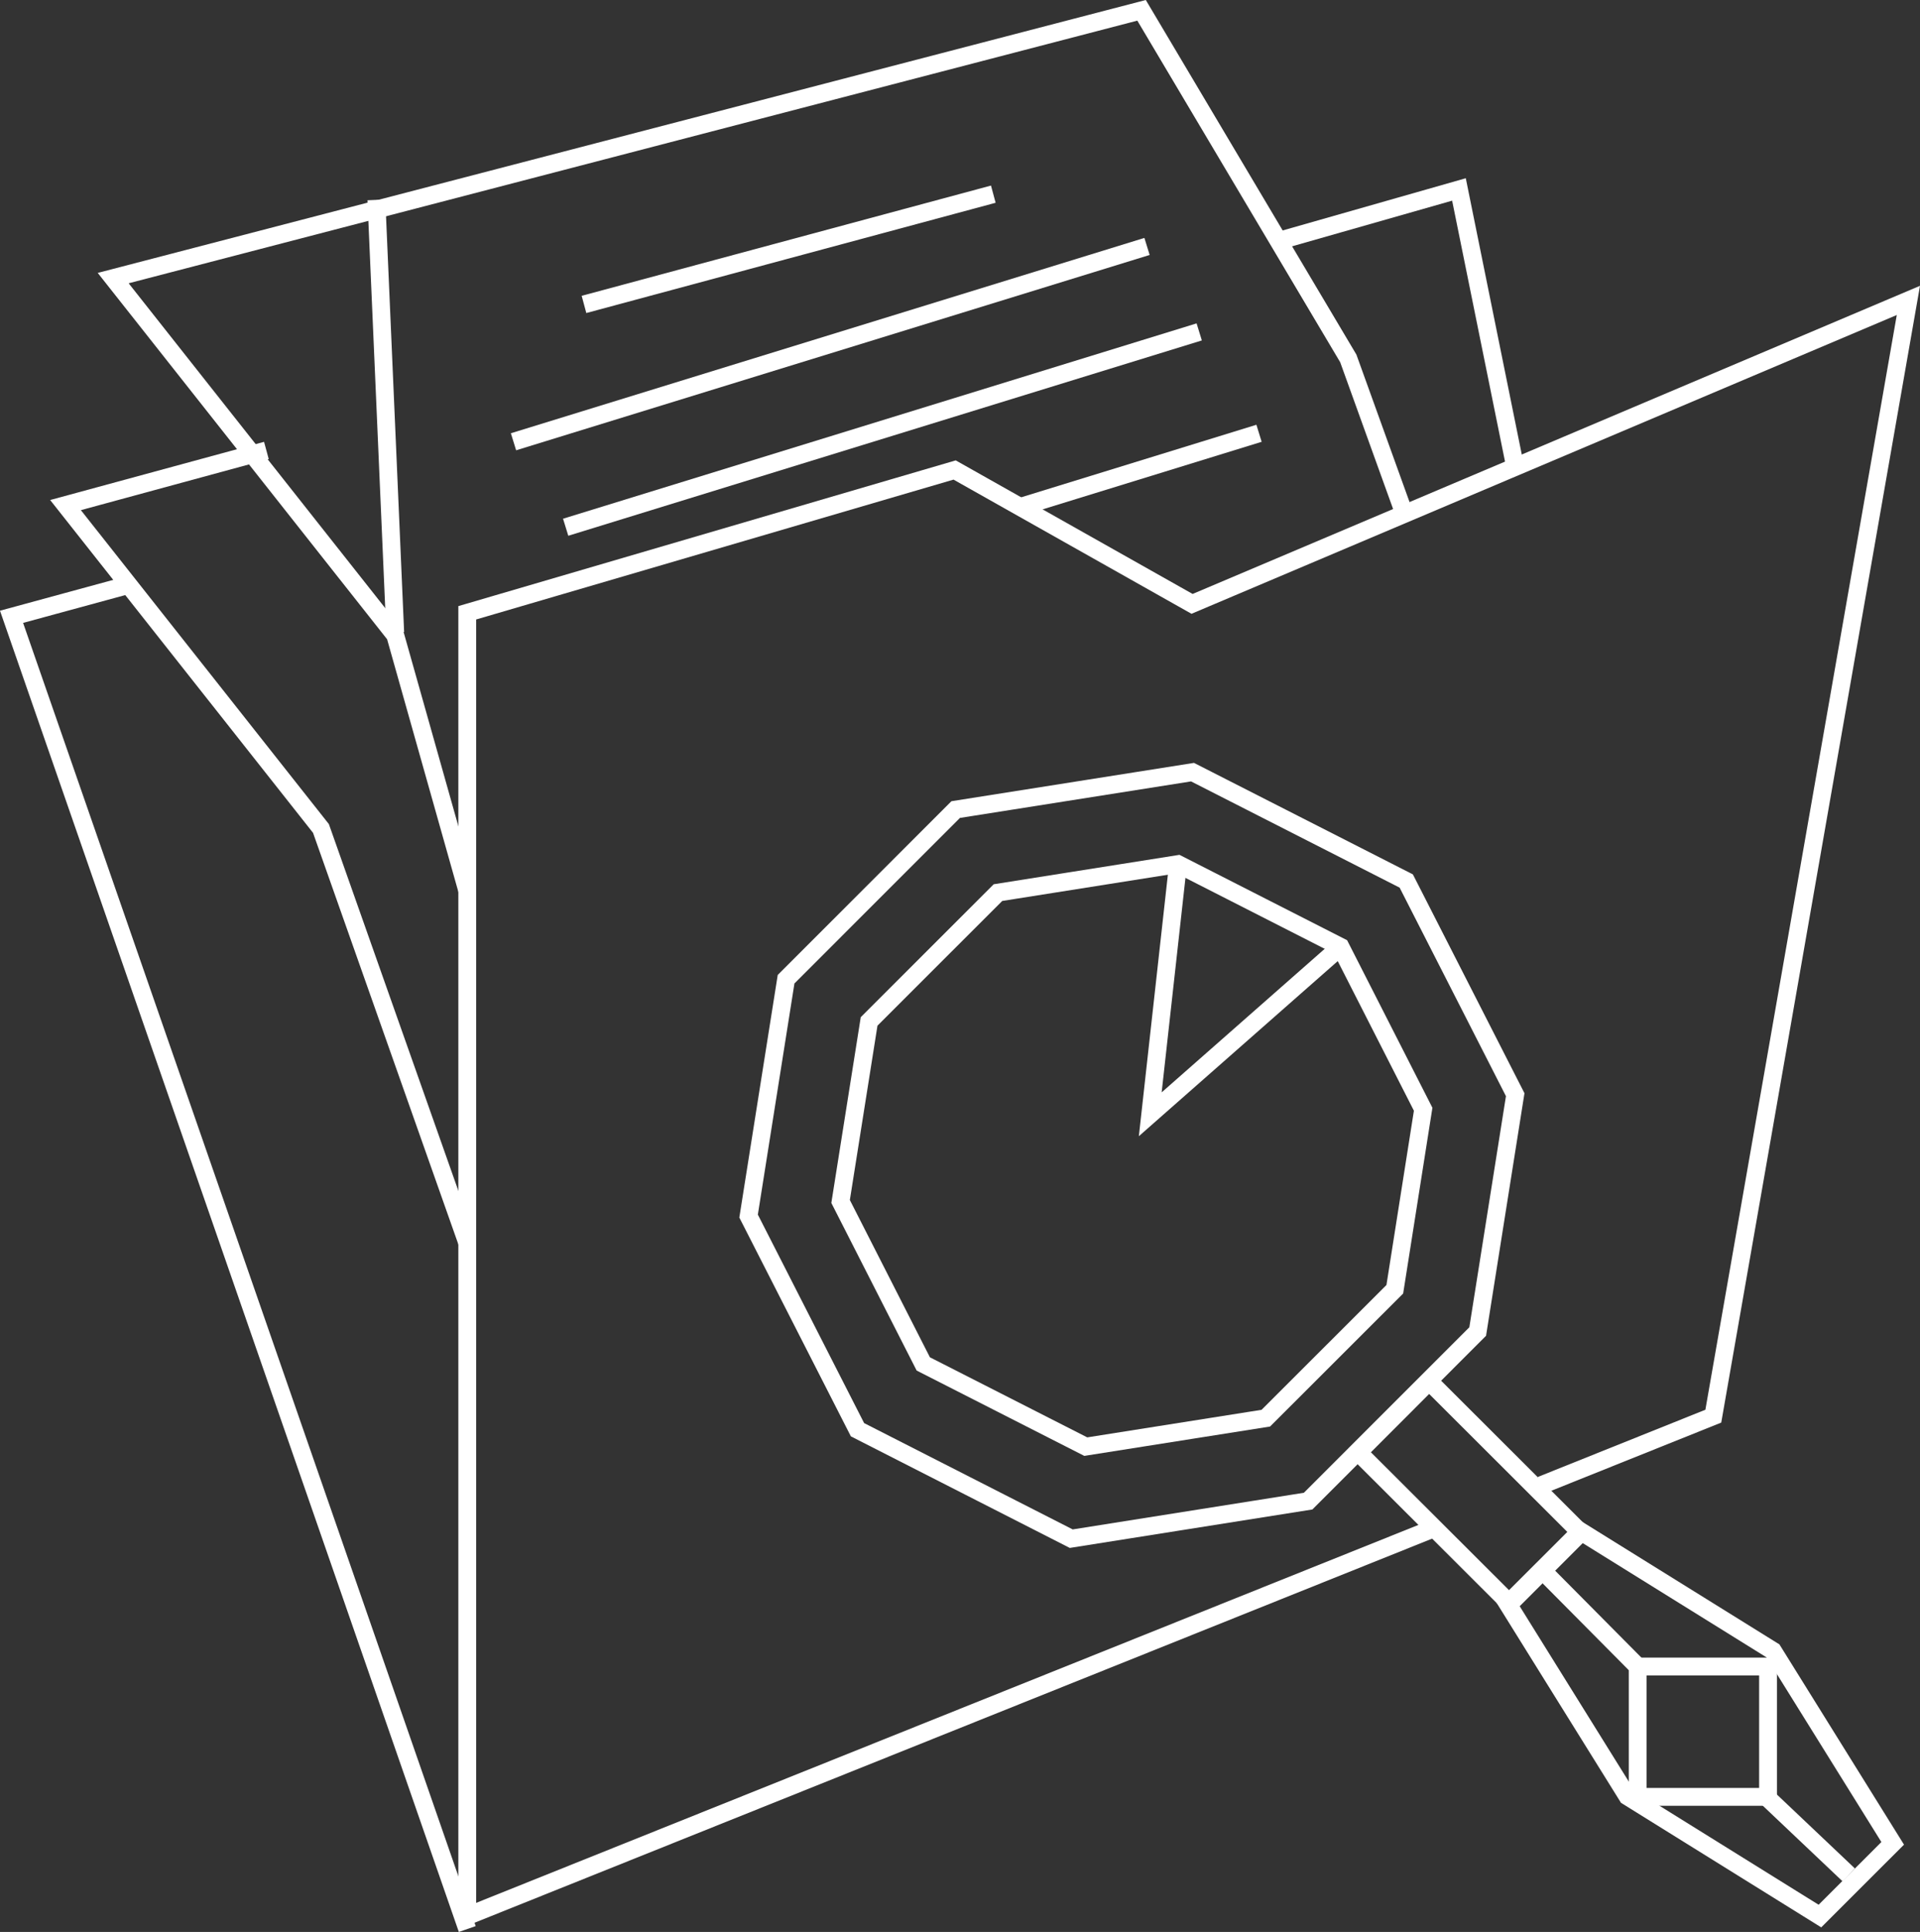 <?xml version="1.0" encoding="utf-8"?>
<!-- Generator: Adobe Illustrator 15.1.0, SVG Export Plug-In . SVG Version: 6.00 Build 0)  -->
<!DOCTYPE svg PUBLIC "-//W3C//DTD SVG 1.1//EN" "http://www.w3.org/Graphics/SVG/1.1/DTD/svg11.dtd">
<svg version="1.1" id="Layer_1" xmlns="http://www.w3.org/2000/svg" xmlns:xlink="http://www.w3.org/1999/xlink" x="0px" y="0px"
	 width="86.122px" height="86.671px" viewBox="-7.126 -7.83 86.122 86.671" enable-background="new -7.126 -7.83 86.122 86.671"
	 xml:space="preserve">
<rect x="-7.126" y="-7.83" width="86.122" height="86.671" fill="#333333" stroke="none"/>
<g>
	<polyline fill="none" stroke="#FFFFFF" stroke-width="0.8" stroke-miterlimit="10" points="50.221,2.978 58.316,0.669 
		60.839,13.12 	"/>
	<polyline fill="none" stroke="#FFFFFF" stroke-width="0.8" stroke-miterlimit="10" points="57.257,60.707 13.833,78.128 
		13.833,19.661 13.833,19.661 35.694,13.255 46.344,19.261 78.475,5.647 69.725,55.702 62.003,58.8 	"/>
	<polyline fill="none" stroke="#FFFFFF" stroke-width="0.8" stroke-miterlimit="10" points="13.833,78.71 -6.608,19.841 
		-1.358,18.411 	"/>
	<polyline fill="none" stroke="#FFFFFF" stroke-width="0.8" stroke-miterlimit="10" points="13.833,32.124 10.601,20.663 
		-2.049,4.646 44.079,-7.367 53.352,8.249 55.865,15.222 	"/>
	<polyline fill="none" stroke="#FFFFFF" stroke-width="0.8" stroke-miterlimit="10" points="13.833,47.925 7.271,29.337 
		-4.187,14.829 4.823,12.378 	"/>
	<line fill="none" stroke="#FFFFFF" stroke-width="0.8" stroke-miterlimit="10" x1="10.601" y1="20.538" x2="9.757" y2="1.137"/>
	<path fill="none" stroke="#FFFFFF" stroke-width="0.8" stroke-miterlimit="10" d="M6.707,27.845"/>
	<g>
		<g>
			<g>
				
					<rect x="56.493" y="54.307" transform="matrix(0.707 -0.708 0.708 0.707 -24.59 58.924)" fill="none" stroke="#FFFFFF" stroke-width="0.8" stroke-miterlimit="10" width="4.495" height="9.598"/>
				<polygon fill="none" stroke="#FFFFFF" stroke-width="0.8" stroke-miterlimit="10" points="74.507,78.128 65.874,72.757 
					60.507,64.128 63.771,60.866 72.4,66.231 77.771,74.866 				"/>
				<g>
					<g>
						<polygon fill="none" stroke="#FFFFFF" stroke-width="0.8" stroke-miterlimit="10" points="51.551,59.513 40.925,61.198 
							31.337,56.31 26.452,46.726 28.134,36.099 35.741,28.489 46.365,26.81 55.952,31.694 60.839,41.28 59.156,51.905 						"/>
						<polygon fill="none" stroke="#FFFFFF" stroke-width="0.8" stroke-miterlimit="10" points="49.652,55.792 41.577,57.069 
							34.288,53.358 30.579,46.071 31.858,37.993 37.638,32.214 45.714,30.935 53.001,34.647 56.71,41.933 55.438,50.009 						"/>
					</g>
				</g>
			</g>
			
				<rect x="66.333" y="66.933" fill="none" stroke="#FFFFFF" stroke-width="0.8" stroke-miterlimit="10" width="5.847" height="5.848"/>
			<path fill="none" stroke="#FFFFFF" stroke-width="0.8" stroke-miterlimit="10" d="M72.467,66.854"/>
			<path fill="none" stroke="#FFFFFF" stroke-width="0.8" stroke-miterlimit="10" d="M66.301,73.022"/>
			<line fill="none" stroke="#FFFFFF" stroke-width="0.8" stroke-miterlimit="10" x1="71.993" y1="72.673" x2="75.798" y2="76.28"/>
			
				<line fill="none" stroke="#FFFFFF" stroke-width="0.8" stroke-miterlimit="10" x1="66.333" y1="66.933" x2="62.188" y2="62.755"/>
		</g>
		<polyline fill="none" stroke="#FFFFFF" stroke-width="0.8" stroke-miterlimit="10" points="45.714,30.935 44.469,42.159 
			53.001,34.647 		"/>
	</g>
	<line fill="none" stroke="#FFFFFF" stroke-width="0.8" stroke-miterlimit="10" x1="19.069" y1="5.827" x2="37.429" y2="0.881"/>
	<line fill="none" stroke="#FFFFFF" stroke-width="0.8" stroke-miterlimit="10" x1="15.907" y1="11.989" x2="44.324" y2="3.226"/>
	<line fill="none" stroke="#FFFFFF" stroke-width="0.8" stroke-miterlimit="10" x1="38.634" y1="14.913" x2="49.348" y2="11.608"/>
	<line fill="none" stroke="#FFFFFF" stroke-width="0.8" stroke-miterlimit="10" x1="18.247" y1="15.823" x2="46.665" y2="7.06"/>
</g>
</svg>
